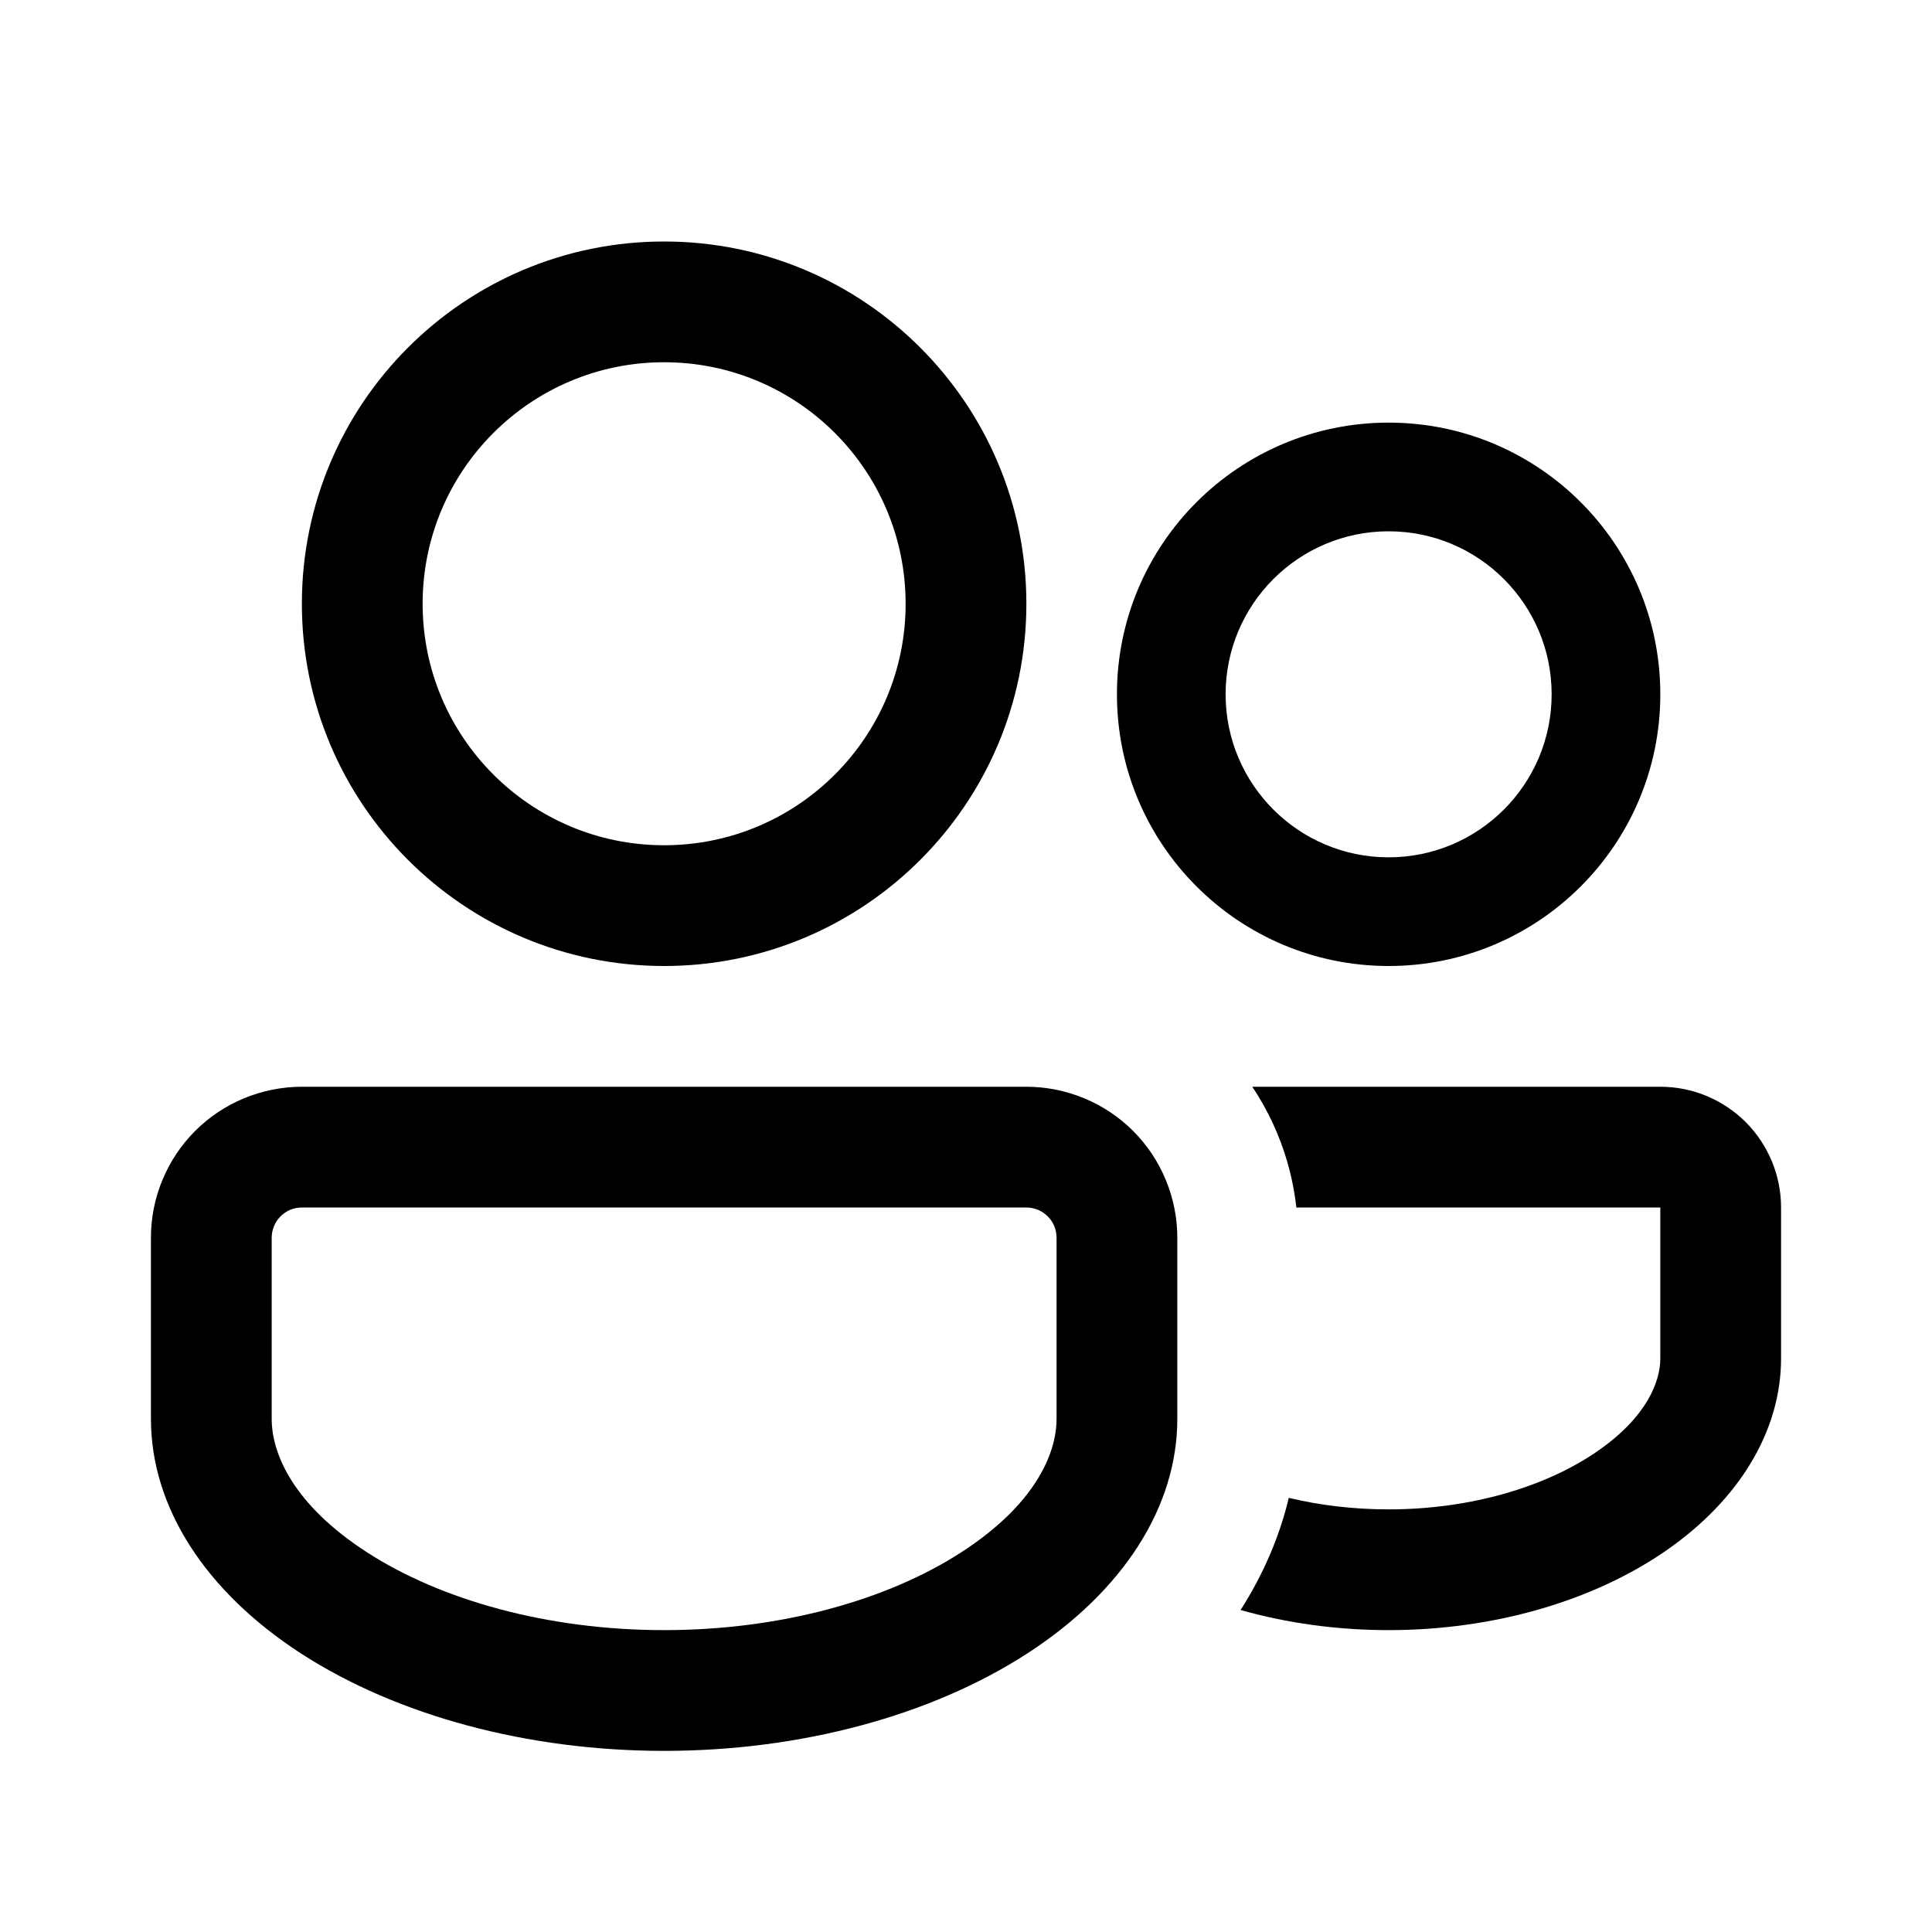 <svg width="24" height="24" viewBox="0 0 24 24" xmlns="http://www.w3.org/2000/svg">
<path fill-rule="evenodd" clip-rule="evenodd" d="M12.75 7.5C12.75 9.985 10.735 12 8.25 12C5.765 12 3.75 9.985 3.75 7.5C3.75 5.015 5.765 3 8.25 3C10.735 3 12.75 5.015 12.75 7.5ZM11.25 7.5C11.25 9.157 9.907 10.5 8.25 10.5C6.593 10.5 5.25 9.157 5.25 7.5C5.25 5.843 6.593 4.5 8.25 4.5C9.907 4.5 11.25 5.843 11.25 7.5Z" />
<path fill-rule="evenodd" clip-rule="evenodd" d="M20.625 8.625C20.625 10.489 19.114 12 17.25 12C15.386 12 13.875 10.489 13.875 8.625C13.875 6.761 15.386 5.25 17.25 5.25C19.114 5.25 20.625 6.761 20.625 8.625ZM19.275 8.625C19.275 9.743 18.368 10.65 17.25 10.65C16.132 10.65 15.225 9.743 15.225 8.625C15.225 7.507 16.132 6.6 17.25 6.6C18.368 6.6 19.275 7.507 19.275 8.625Z" />
<path fill-rule="evenodd" clip-rule="evenodd" d="M12.75 13.5C12.996 13.5 13.24 13.549 13.467 13.643C13.695 13.737 13.902 13.875 14.076 14.049C14.25 14.223 14.388 14.43 14.482 14.658C14.576 14.885 14.625 15.129 14.625 15.375V17.625C14.625 18.717 13.955 19.767 12.758 20.542C11.562 21.315 9.941 21.75 8.25 21.75C6.559 21.75 4.938 21.315 3.742 20.542C2.545 19.767 1.875 18.717 1.875 17.625V15.375C1.875 15.129 1.923 14.885 2.018 14.658C2.112 14.43 2.25 14.223 2.424 14.049C2.598 13.875 2.805 13.737 3.032 13.643C3.26 13.549 3.504 13.5 3.75 13.5H12.75ZM3.75 15C3.701 15 3.652 15.01 3.606 15.028C3.561 15.047 3.52 15.075 3.485 15.11C3.45 15.145 3.422 15.186 3.404 15.232C3.385 15.277 3.375 15.326 3.375 15.375V17.625C3.375 18.061 3.646 18.693 4.557 19.282C5.468 19.872 6.793 20.25 8.25 20.25C9.707 20.25 11.033 19.872 11.943 19.282C12.854 18.693 13.125 18.061 13.125 17.625V15.375C13.125 15.326 13.115 15.277 13.097 15.232C13.078 15.186 13.05 15.145 13.015 15.11C12.98 15.075 12.939 15.047 12.893 15.028C12.848 15.01 12.799 15 12.75 15H3.75Z"/>
<path d="M17.25 20.25C16.613 20.25 15.989 20.164 15.411 20C15.685 19.571 15.891 19.104 16.01 18.607C16.394 18.699 16.812 18.75 17.25 18.75C18.289 18.75 19.219 18.46 19.843 18.028C20.462 17.6 20.625 17.159 20.625 16.875L20.625 15H16.104C16.069 14.685 15.99 14.377 15.868 14.083C15.783 13.879 15.679 13.683 15.556 13.5H20.625C20.822 13.5 21.017 13.539 21.199 13.614C21.381 13.69 21.546 13.8 21.686 13.939C21.825 14.079 21.935 14.244 22.011 14.426C22.086 14.608 22.125 14.803 22.125 15L22.125 16.875C22.125 17.768 21.613 18.627 20.697 19.262C19.783 19.894 18.543 20.25 17.25 20.25Z" />
</svg>
